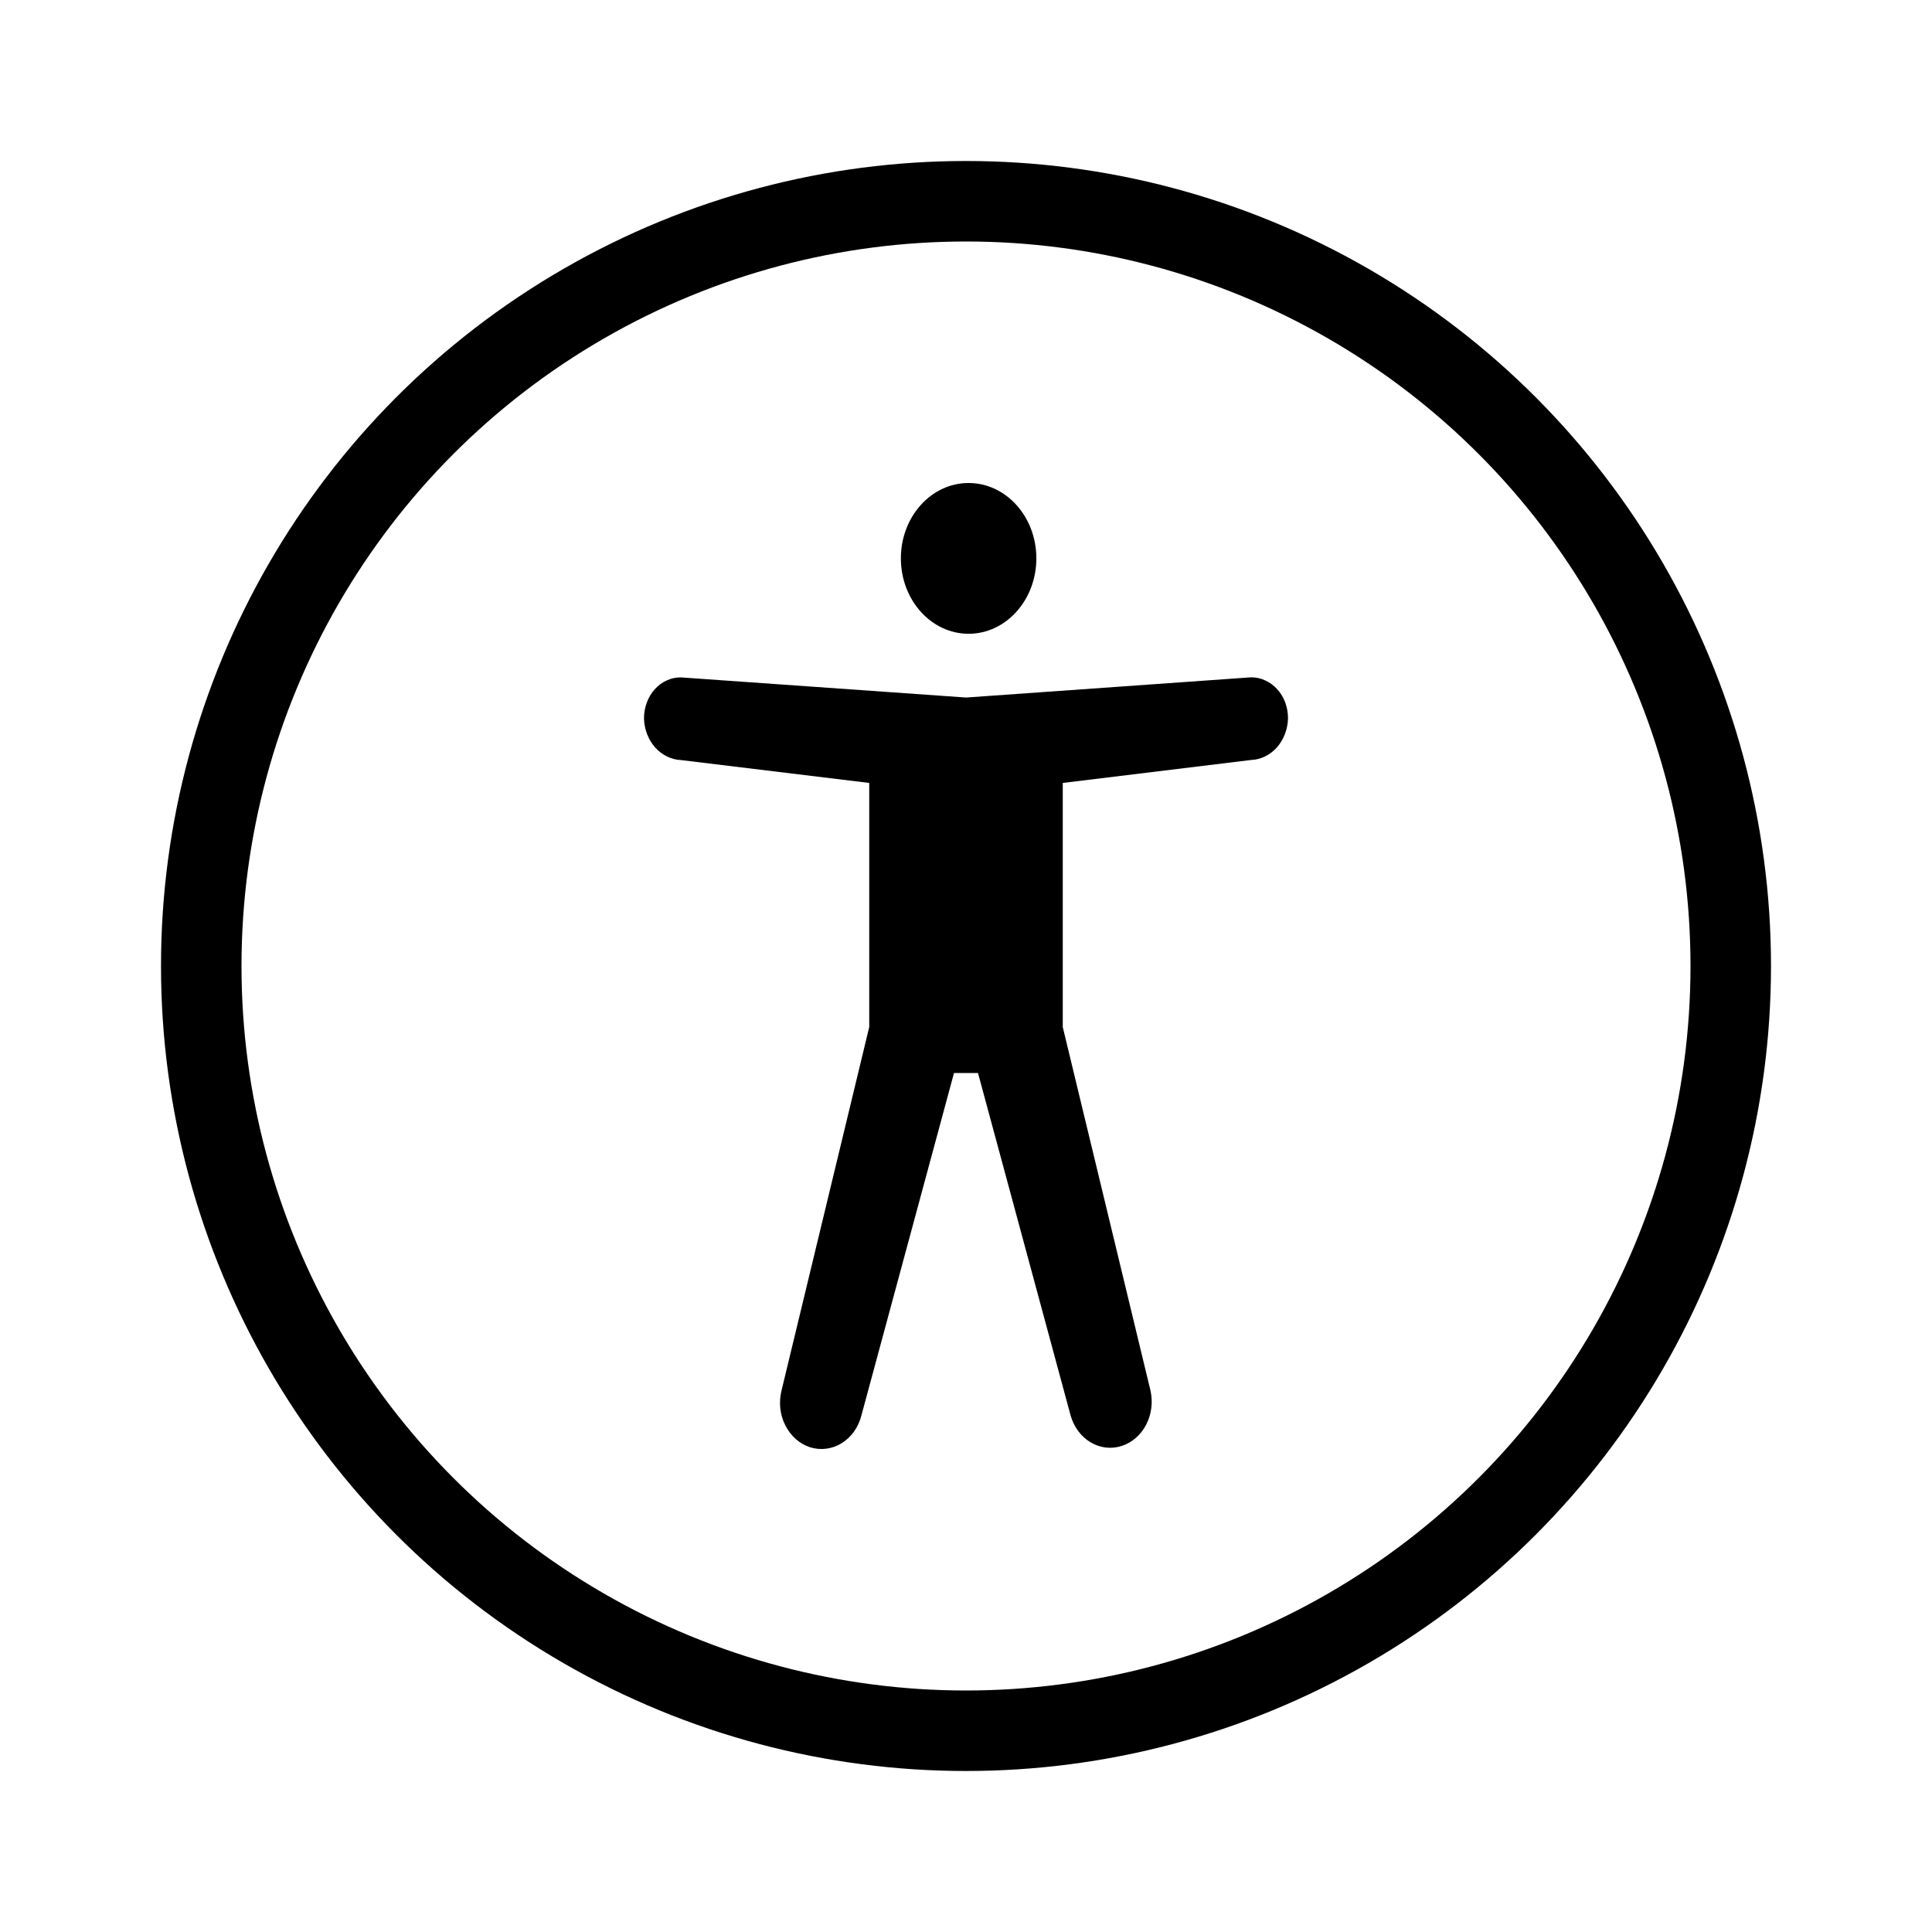 <svg width="24" height="24" viewBox="0 0 24 24" fill="none" xmlns="http://www.w3.org/2000/svg">
<circle cx="12" cy="12" r="9.5" stroke="currentColor"/>
<path d="M12.032 7.873C12.497 7.873 12.874 7.453 12.874 6.936C12.874 6.419 12.497 6 12.032 6C11.568 6 11.191 6.419 11.191 6.936C11.191 7.453 11.568 7.873 12.032 7.873Z" fill="currentColor"/>
<path d="M12.001 8.665L15.539 8.414C15.6 8.413 15.66 8.426 15.716 8.452C15.773 8.477 15.824 8.515 15.867 8.563C15.91 8.61 15.944 8.667 15.967 8.73C15.989 8.793 16.001 8.86 16 8.927C15.996 9.062 15.946 9.19 15.861 9.286C15.775 9.381 15.66 9.437 15.539 9.441L13.202 9.726V12.758L14.291 17.271C14.324 17.416 14.305 17.569 14.238 17.698C14.17 17.828 14.06 17.923 13.931 17.963C13.802 18.004 13.664 17.987 13.546 17.916C13.428 17.845 13.339 17.725 13.299 17.582L12.149 13.329H11.851L10.701 17.582C10.683 17.655 10.652 17.722 10.61 17.782C10.568 17.841 10.516 17.89 10.457 17.927C10.398 17.964 10.333 17.987 10.266 17.996C10.199 18.005 10.13 17.999 10.065 17.979C10 17.958 9.939 17.924 9.886 17.877C9.833 17.83 9.789 17.772 9.756 17.707C9.722 17.641 9.701 17.569 9.693 17.494C9.685 17.419 9.691 17.343 9.709 17.271L10.798 12.758V9.726L8.461 9.442C8.34 9.437 8.225 9.381 8.139 9.286C8.054 9.19 8.004 9.062 8 8.928C7.999 8.86 8.011 8.793 8.034 8.73C8.056 8.668 8.09 8.611 8.133 8.563C8.176 8.515 8.227 8.477 8.284 8.452C8.34 8.426 8.4 8.414 8.461 8.415L12.001 8.665Z" fill="currentColor"/>
</svg>
